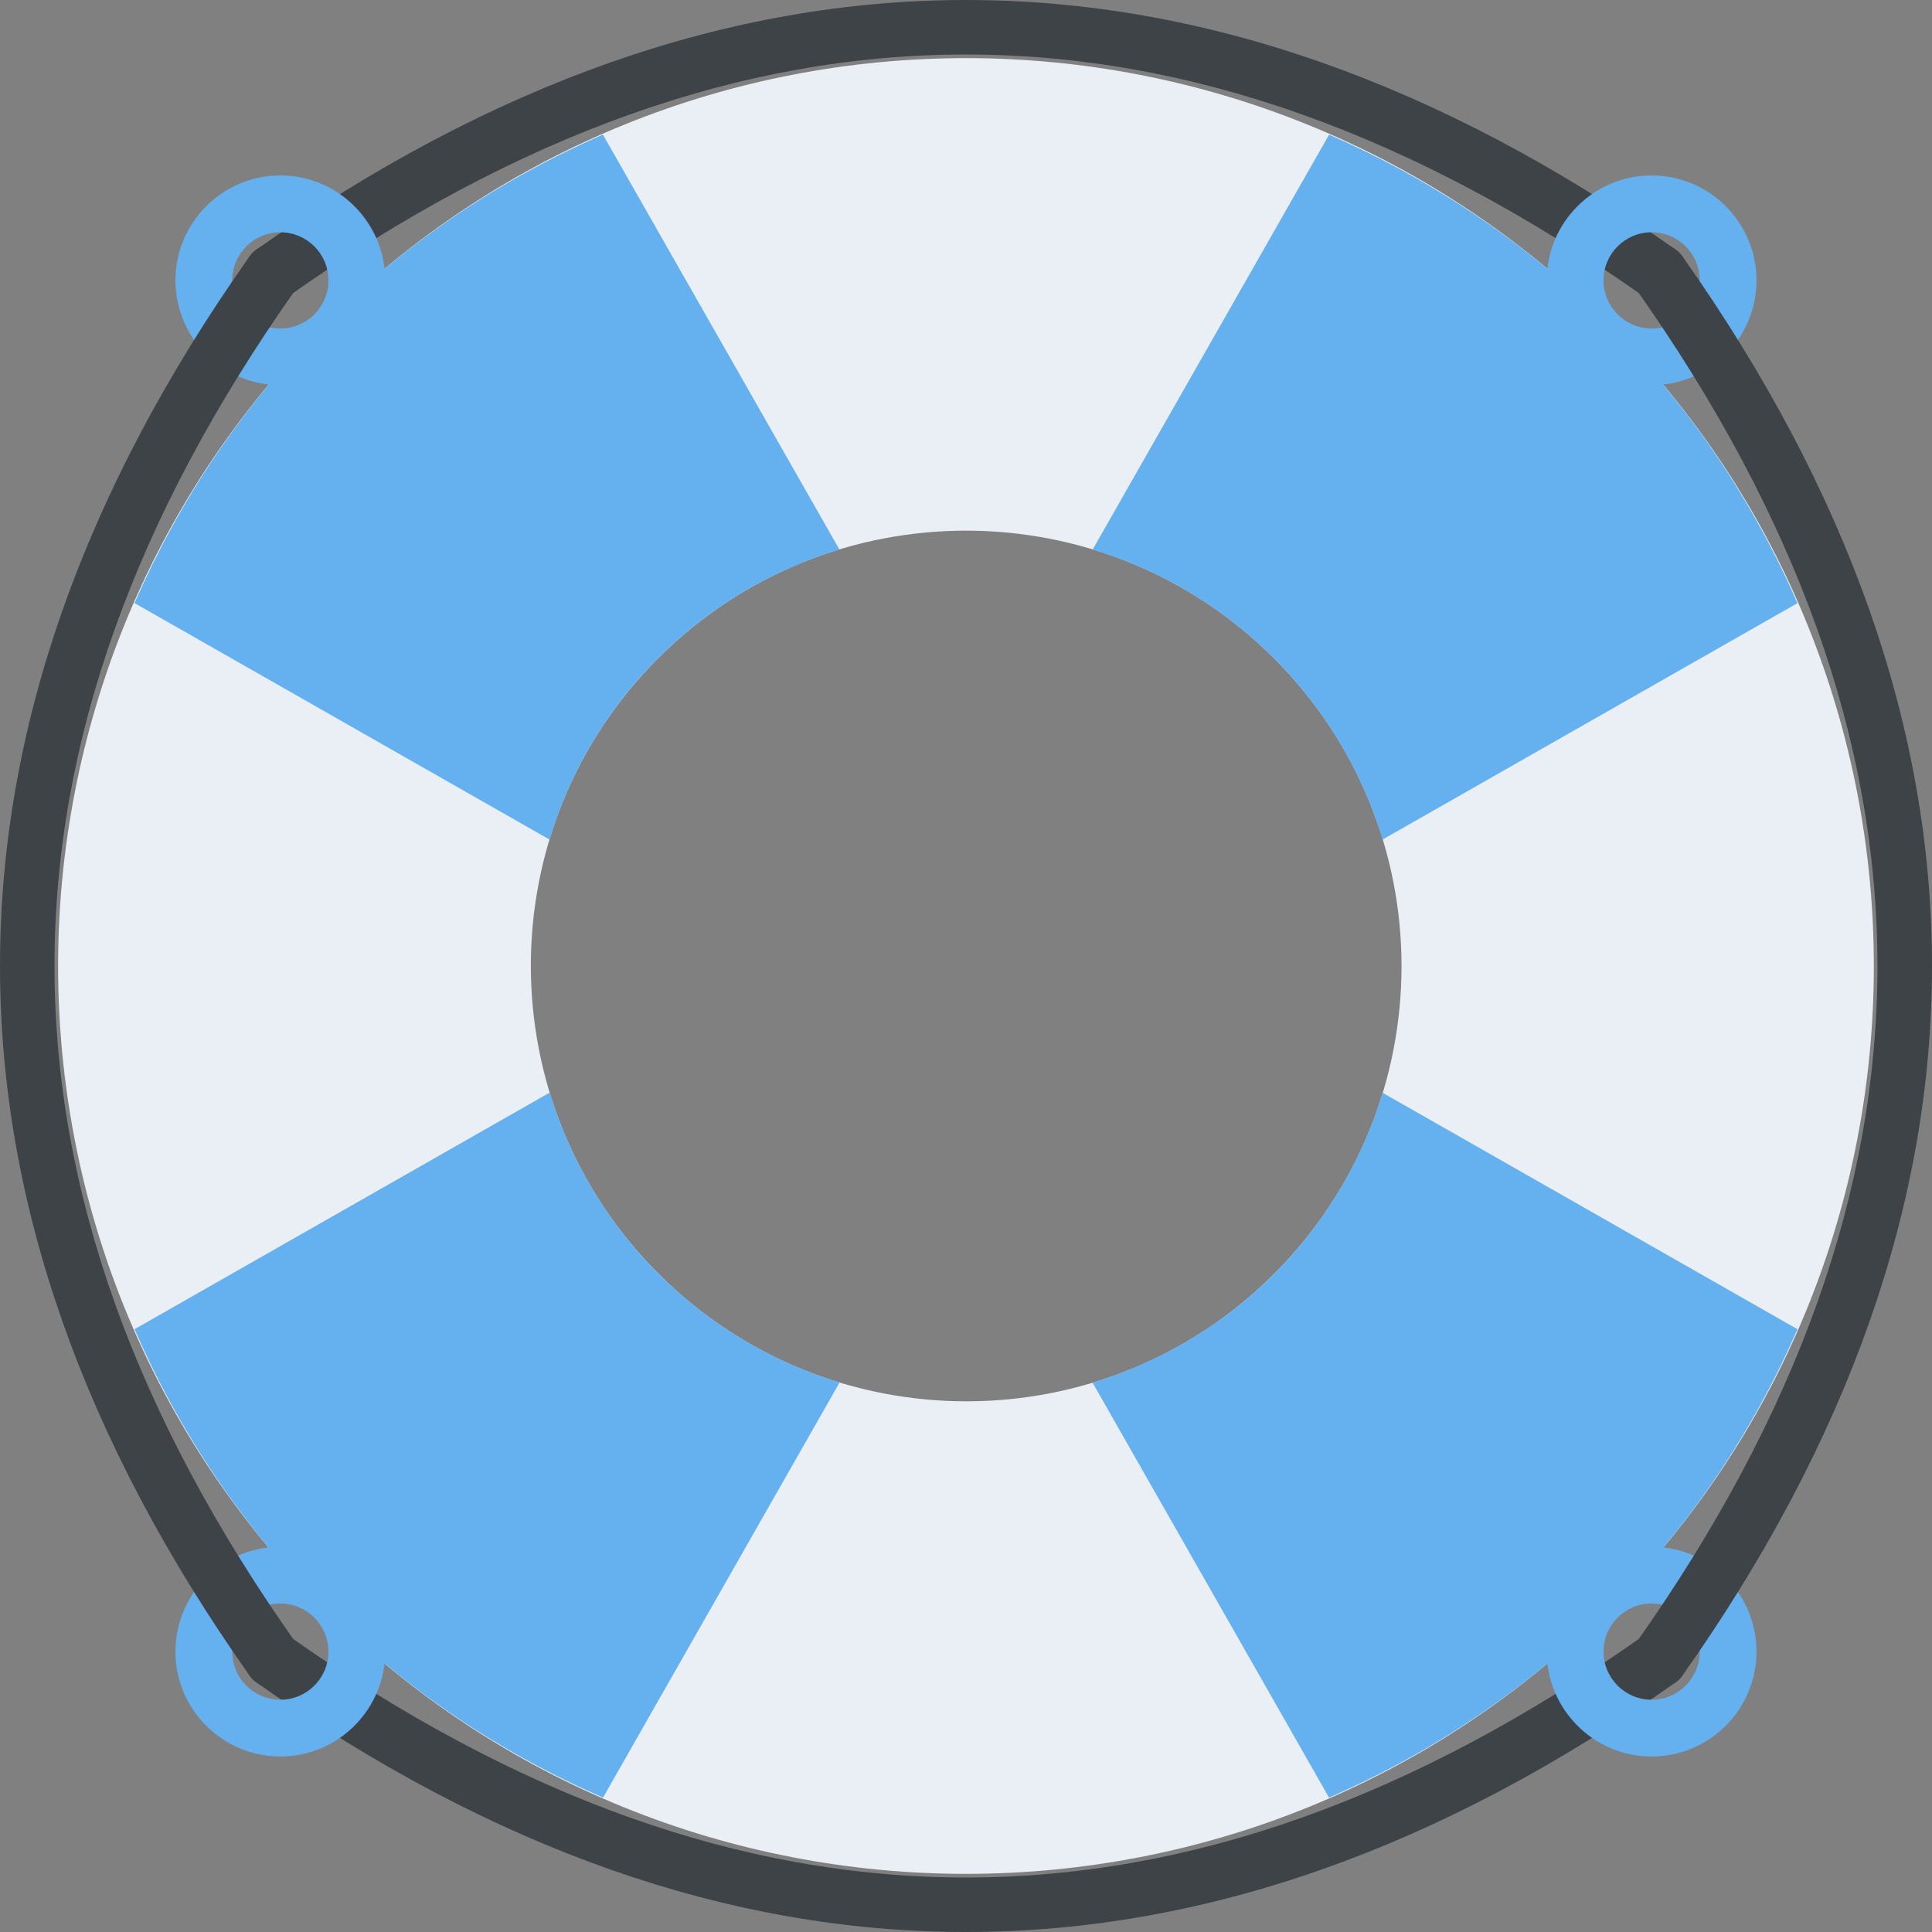 <?xml version="1.0" encoding="utf-8"?>
<!-- Generator: Adobe Illustrator 21.1.0, SVG Export Plug-In . SVG Version: 6.00 Build 0)  -->
<svg version="1.1" id="Layer_1" xmlns="http://www.w3.org/2000/svg" xmlns:xlink="http://www.w3.org/1999/xlink" x="0px" y="0px"
	 viewBox="0 0 32 32" style="enable-background:new 0 0 32 32;" xml:space="preserve">
<rect x="0" y="0" width="32" height="32" fill="#808080" stroke="none"/>
<style type="text/css">
	.st0{fill:#E9EFF4;}
	.st1{fill:#BBC7D1;}
	.st2{fill:#E24B4B;}
	.st3{fill:#D23F77;}
	.st4{fill:#D3D9DD;}
	.st5{fill:#E84D88;}
	.st6{fill:#DEE4E9;}
	.st7{fill:#3E4347;}
	.st8{fill:#65B1EF;}
	.st9{fill:#FFFFFF;}
	.st10{fill:#59A5E0;}
	.st11{opacity:0.15;fill:#FFFFFF;}
	.st12{fill:#D03F3F;}
	.st13{opacity:0.15;}
	.st14{fill:#E9B02C;}
	.st15{fill:#F4C534;}
	.st16{opacity:0.5;}
	.st17{fill:#FFD93B;}
	.st18{fill:#353A3D;}
	.st19{fill:#777B7E;}
	.st20{fill:#5A5F63;}
	.st21{fill:#4E99D2;}
	.st22{fill:#CBD6E0;}
	.st23{fill:#6B503B;}
	.st24{fill:#89664C;}
	.st25{fill:#8F6D52;}
	.st26{fill:#A5856D;}
	.st27{fill:#C2CACE;}
	.st28{fill:#BF3333;}
	.st29{fill:#DAE5EF;}
	.st30{fill:#373C3F;}
	.st31{fill:#8CC63E;}
	.st32{fill:#7FB239;}
	.st33{opacity:0.7;}
	.st34{fill:#32373A;}
	.st35{opacity:0.1;fill:#FFFFFF;}
	.st36{opacity:0.5;fill:#DAE5EF;}
	.st37{fill:#8D9BA3;}
	.st38{fill:#7A5B44;}
	.st39{opacity:0.2;fill:#FFFFFF;}
	.st40{fill:#45CBEA;}
	.st41{opacity:0.1;}
	.st42{fill:#7B8B92;}
	.st43{fill:#ACB9C1;}
	.st44{fill:#846144;}
	.st45{fill:#9A795F;}
	.st46{opacity:0.2;}
	.st47{fill:#719D34;}
	.st48{fill:#31373A;}
	.st49{fill:#FFDE55;}
	.st50{fill:#CF7519;}
	.st51{fill:none;stroke:#D03F3F;stroke-width:36;stroke-miterlimit:10;}
	.st52{fill:#F29A2E;}
	.st53{opacity:0.25;}
	.st54{fill:#E18823;}
	.st55{opacity:0.5;fill:#E18823;}
	.st56{opacity:0.2;fill:#5A5F63;}
	.st57{fill:#64892F;}
</style>
<g>
	<g>
		<path class="st7" d="M16,32c-3.927,0-7.854-1.378-11.753-4.134c-0.212-0.15-0.263-0.443-0.113-0.655
			c0.151-0.212,0.446-0.261,0.654-0.112c7.545,5.331,14.878,5.331,22.423,0c0.209-0.149,0.504-0.101,0.654,0.112
			c0.15,0.212,0.099,0.505-0.113,0.655C23.854,30.622,19.927,32,16,32z"/>
	</g>
	<g>
		<path class="st7" d="M27.482,4.987c-0.095,0-0.189-0.028-0.271-0.086c-7.545-5.331-14.878-5.331-22.423,0
			c-0.209,0.149-0.504,0.1-0.654-0.112c-0.15-0.212-0.099-0.505,0.113-0.655c7.798-5.512,15.708-5.512,23.506,0
			c0.212,0.15,0.263,0.443,0.113,0.655C27.774,4.918,27.629,4.987,27.482,4.987z"/>
	</g>
	<g>
		<g>
			<g>
				<path class="st0" d="M5.366,5.369c-5.868,5.868-5.875,15.392,0,21.267c5.868,5.868,15.399,5.868,21.267,0
					c5.875-5.875,5.868-15.399,0-21.267C20.758-0.506,11.241-0.506,5.366,5.369z M21.101,21.102
					c-2.812,2.812-7.378,2.812-10.195-0.005c-2.817-2.817-2.817-7.383-0.005-10.195c2.817-2.817,7.383-2.817,10.2,0
					C23.918,13.719,23.918,18.285,21.101,21.102z"/>
			</g>
		</g>
		<g>
			<path class="st8" d="M2.228,9.989l6.874,3.917c0.332-1.1,0.93-2.136,1.799-3.005c0.868-0.868,1.904-1.467,3.002-1.8L9.986,2.229
				c-1.675,0.731-3.249,1.769-4.62,3.14C3.996,6.739,2.959,8.313,2.228,9.989z"/>
		</g>
		<g>
			<path class="st8" d="M10.906,21.097c-0.868-0.868-1.467-1.903-1.8-3.001l-6.878,3.92c0.731,1.675,1.768,3.25,3.139,4.62
				c1.37,1.37,2.945,2.407,4.621,3.138l3.919-6.877C12.809,22.563,11.774,21.965,10.906,21.097z"/>
		</g>
		<g>
			<path class="st8" d="M29.772,22.016L22.901,18.1c-0.333,1.098-0.932,2.134-1.8,3.002c-0.868,0.868-1.905,1.467-3.005,1.799
				l3.917,6.873c1.676-0.73,3.251-1.767,4.621-3.137C28.004,25.265,29.041,23.691,29.772,22.016z"/>
		</g>
		<g>
			<path class="st8" d="M21.101,10.902c0.869,0.869,1.467,1.904,1.8,3.003l6.871-3.915c-0.731-1.676-1.768-3.25-3.138-4.62
				c-1.371-1.371-2.945-2.408-4.62-3.14l-3.916,6.872C19.196,9.434,20.232,10.033,21.101,10.902z"/>
		</g>
	</g>
	<g>
		<g>
			<g>
				<path class="st8" d="M27.356,6.38c-0.957,0-1.737-0.779-1.737-1.737s0.779-1.737,1.737-1.737s1.737,0.779,1.737,1.737
					S28.313,6.38,27.356,6.38z M27.356,3.847c-0.44,0-0.797,0.358-0.797,0.797c0,0.439,0.357,0.797,0.797,0.797
					c0.44,0,0.797-0.358,0.797-0.797C28.152,4.204,27.795,3.847,27.356,3.847z"/>
			</g>
		</g>
		<g>
			<g>
				<path class="st8" d="M4.643,29.093c-0.957,0-1.737-0.779-1.737-1.737c0-0.958,0.779-1.737,1.737-1.737s1.737,0.779,1.737,1.737
					C6.38,28.314,5.601,29.093,4.643,29.093z M4.643,26.559c-0.44,0-0.797,0.358-0.797,0.797c0,0.439,0.357,0.797,0.797,0.797
					s0.797-0.358,0.797-0.797C5.44,26.917,5.083,26.559,4.643,26.559z"/>
			</g>
		</g>
	</g>
	<g>
		<g>
			<g>
				<path class="st8" d="M27.356,29.093c-0.957,0-1.737-0.779-1.737-1.737c0-0.958,0.779-1.737,1.737-1.737s1.737,0.779,1.737,1.737
					C29.092,28.314,28.313,29.093,27.356,29.093z M27.356,26.559c-0.44,0-0.797,0.358-0.797,0.797c0,0.439,0.357,0.797,0.797,0.797
					c0.44,0,0.797-0.358,0.797-0.797C28.152,26.917,27.795,26.559,27.356,26.559z"/>
			</g>
		</g>
		<g>
			<g>
				<path class="st8" d="M4.643,6.38c-0.957,0-1.737-0.779-1.737-1.737s0.779-1.737,1.737-1.737S6.38,3.686,6.38,4.644
					S5.601,6.38,4.643,6.38z M4.643,3.847c-0.44,0-0.797,0.358-0.797,0.797c0,0.439,0.357,0.797,0.797,0.797S5.44,5.083,5.44,4.644
					C5.44,4.204,5.083,3.847,4.643,3.847z"/>
			</g>
		</g>
	</g>
	<g>
		<g>
			<path class="st7" d="M27.482,27.952c-0.095,0-0.189-0.028-0.271-0.086c-0.212-0.15-0.263-0.443-0.113-0.655
				c5.331-7.544,5.331-14.878,0-22.422C26.949,4.577,27,4.283,27.212,4.134c0.209-0.149,0.504-0.101,0.654,0.112
				c5.512,7.799,5.512,15.708,0,23.507C27.774,27.883,27.629,27.952,27.482,27.952z"/>
		</g>
		<g>
			<path class="st7" d="M4.518,27.952c-0.147,0-0.292-0.069-0.384-0.199c-5.512-7.799-5.512-15.708,0-23.507
				C4.285,4.033,4.58,3.986,4.788,4.134C5,4.283,5.051,4.577,4.901,4.789c-5.331,7.544-5.331,14.878,0,22.422
				c0.15,0.212,0.099,0.505-0.113,0.655C4.707,27.924,4.612,27.952,4.518,27.952z"/>
		</g>
	</g>
</g>
</svg>
